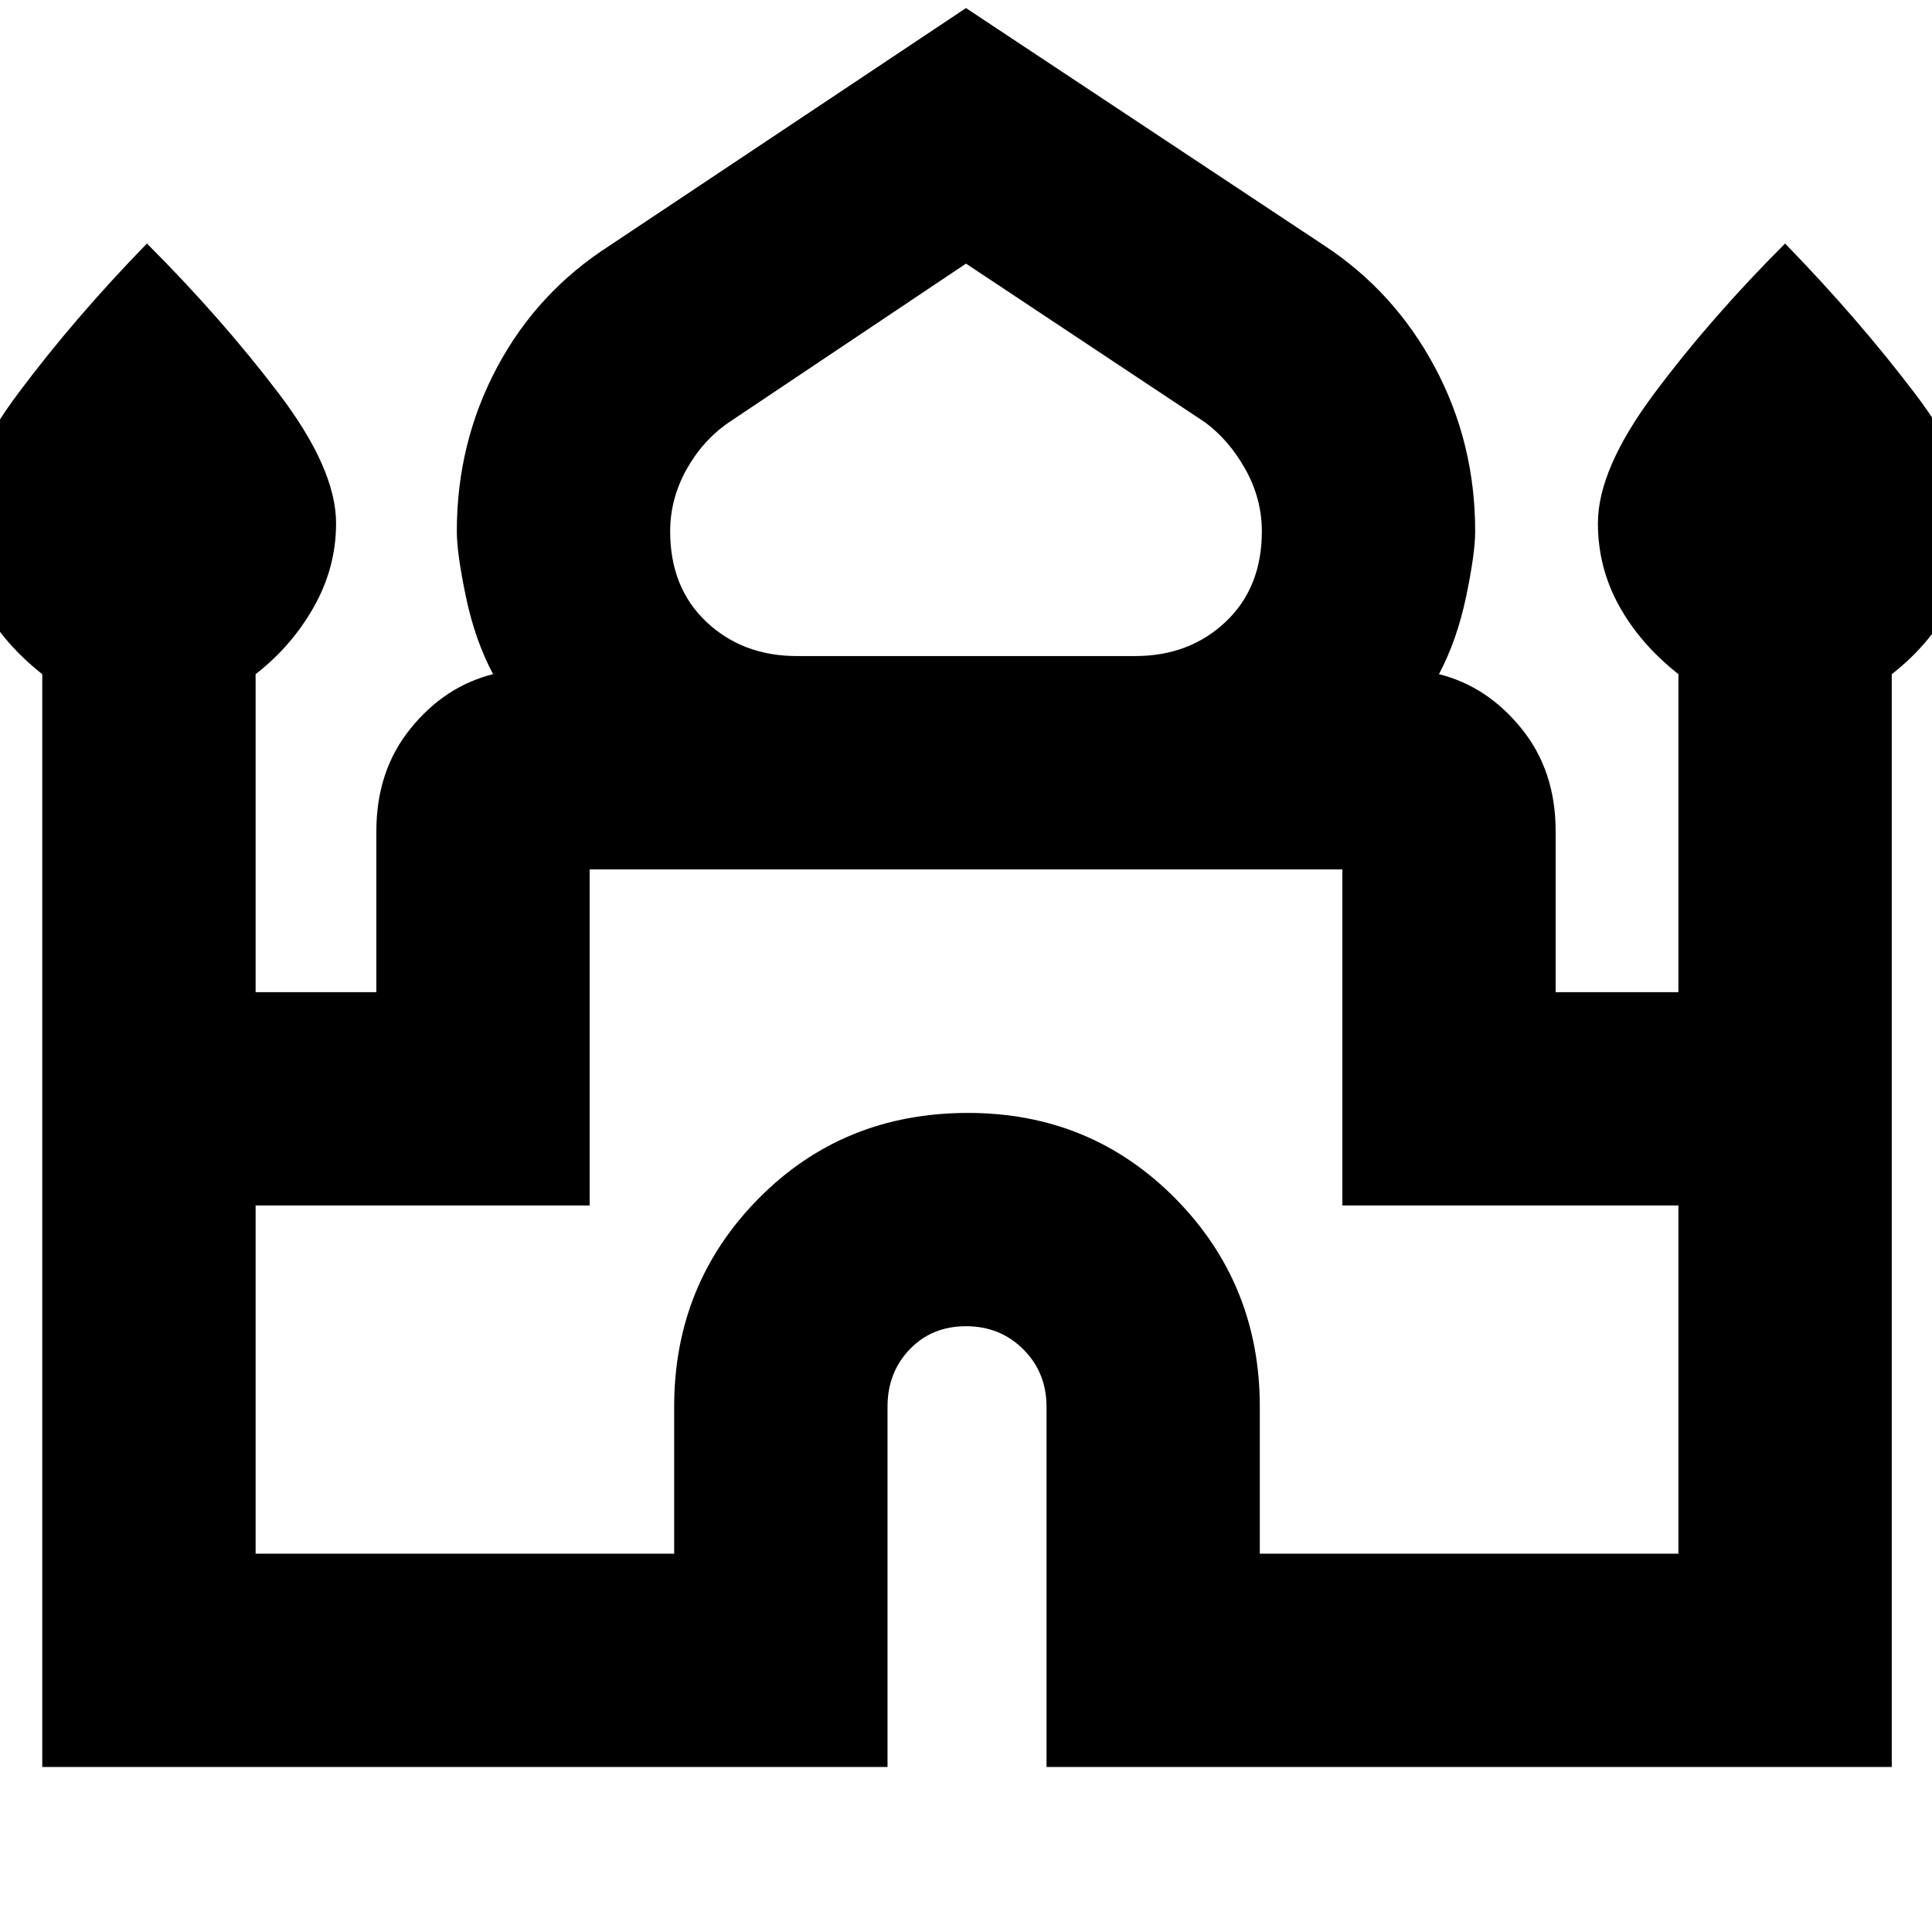 <svg xmlns="http://www.w3.org/2000/svg" height="40" width="40"><path d="M0.875 36.583V13.958Q0.083 13.333 -0.354 12.542Q-0.792 11.75 -0.792 10.833Q-0.792 9.708 0.375 8.146Q1.542 6.583 3.042 5.042Q4.583 6.583 5.771 8.146Q6.958 9.708 6.958 10.833Q6.958 11.75 6.5 12.562Q6.042 13.375 5.292 13.958V20.542H7.792V17.208Q7.792 15.958 8.5 15.083Q9.208 14.208 10.208 13.958Q9.833 13.25 9.646 12.354Q9.458 11.458 9.458 11Q9.458 9.167 10.292 7.604Q11.125 6.042 12.625 5.083L20 0.167L27.417 5.083Q28.875 6.042 29.708 7.604Q30.542 9.167 30.542 11Q30.542 11.458 30.354 12.354Q30.167 13.25 29.792 13.958Q30.792 14.208 31.5 15.083Q32.208 15.958 32.208 17.208V20.542H34.75V13.958Q33.958 13.333 33.521 12.542Q33.083 11.75 33.083 10.833Q33.083 9.708 34.25 8.146Q35.417 6.583 36.958 5.042Q38.458 6.583 39.646 8.146Q40.833 9.708 40.833 10.833Q40.833 11.75 40.375 12.562Q39.917 13.375 39.167 13.958V36.583H21.667V29.125Q21.667 28.417 21.188 27.938Q20.708 27.458 20 27.458Q19.292 27.458 18.833 27.938Q18.375 28.417 18.375 29.125V36.583ZM16.5 13.583H23.5Q24.625 13.583 25.375 12.875Q26.125 12.167 26.125 11Q26.125 10.333 25.792 9.729Q25.458 9.125 24.958 8.75L20 5.458L15.083 8.75Q14.542 9.125 14.208 9.729Q13.875 10.333 13.875 11Q13.875 12.167 14.625 12.875Q15.375 13.583 16.5 13.583ZM5.292 32.167H13.958V29.125Q13.958 26.583 15.708 24.812Q17.458 23.042 20.042 23.042Q22.583 23.042 24.333 24.812Q26.083 26.583 26.083 29.125V32.167H34.75V24.958H27.792V18Q27.792 18 27.792 18Q27.792 18 27.792 18H12.208Q12.208 18 12.208 18Q12.208 18 12.208 18V24.958H5.292ZM20 18Q20 18 20 18Q20 18 20 18Q20 18 20 18Q20 18 20 18Q20 18 20 18Q20 18 20 18Q20 18 20 18Q20 18 20 18ZM20 13.583Q20 13.583 20 13.583Q20 13.583 20 13.583Q20 13.583 20 13.583Q20 13.583 20 13.583Q20 13.583 20 13.583Q20 13.583 20 13.583Q20 13.583 20 13.583Q20 13.583 20 13.583ZM20 13.958Q20 13.958 20 13.958Q20 13.958 20 13.958Q20 13.958 20 13.958Q20 13.958 20 13.958Q20 13.958 20 13.958Q20 13.958 20 13.958Q20 13.958 20 13.958Q20 13.958 20 13.958Z"/></svg>